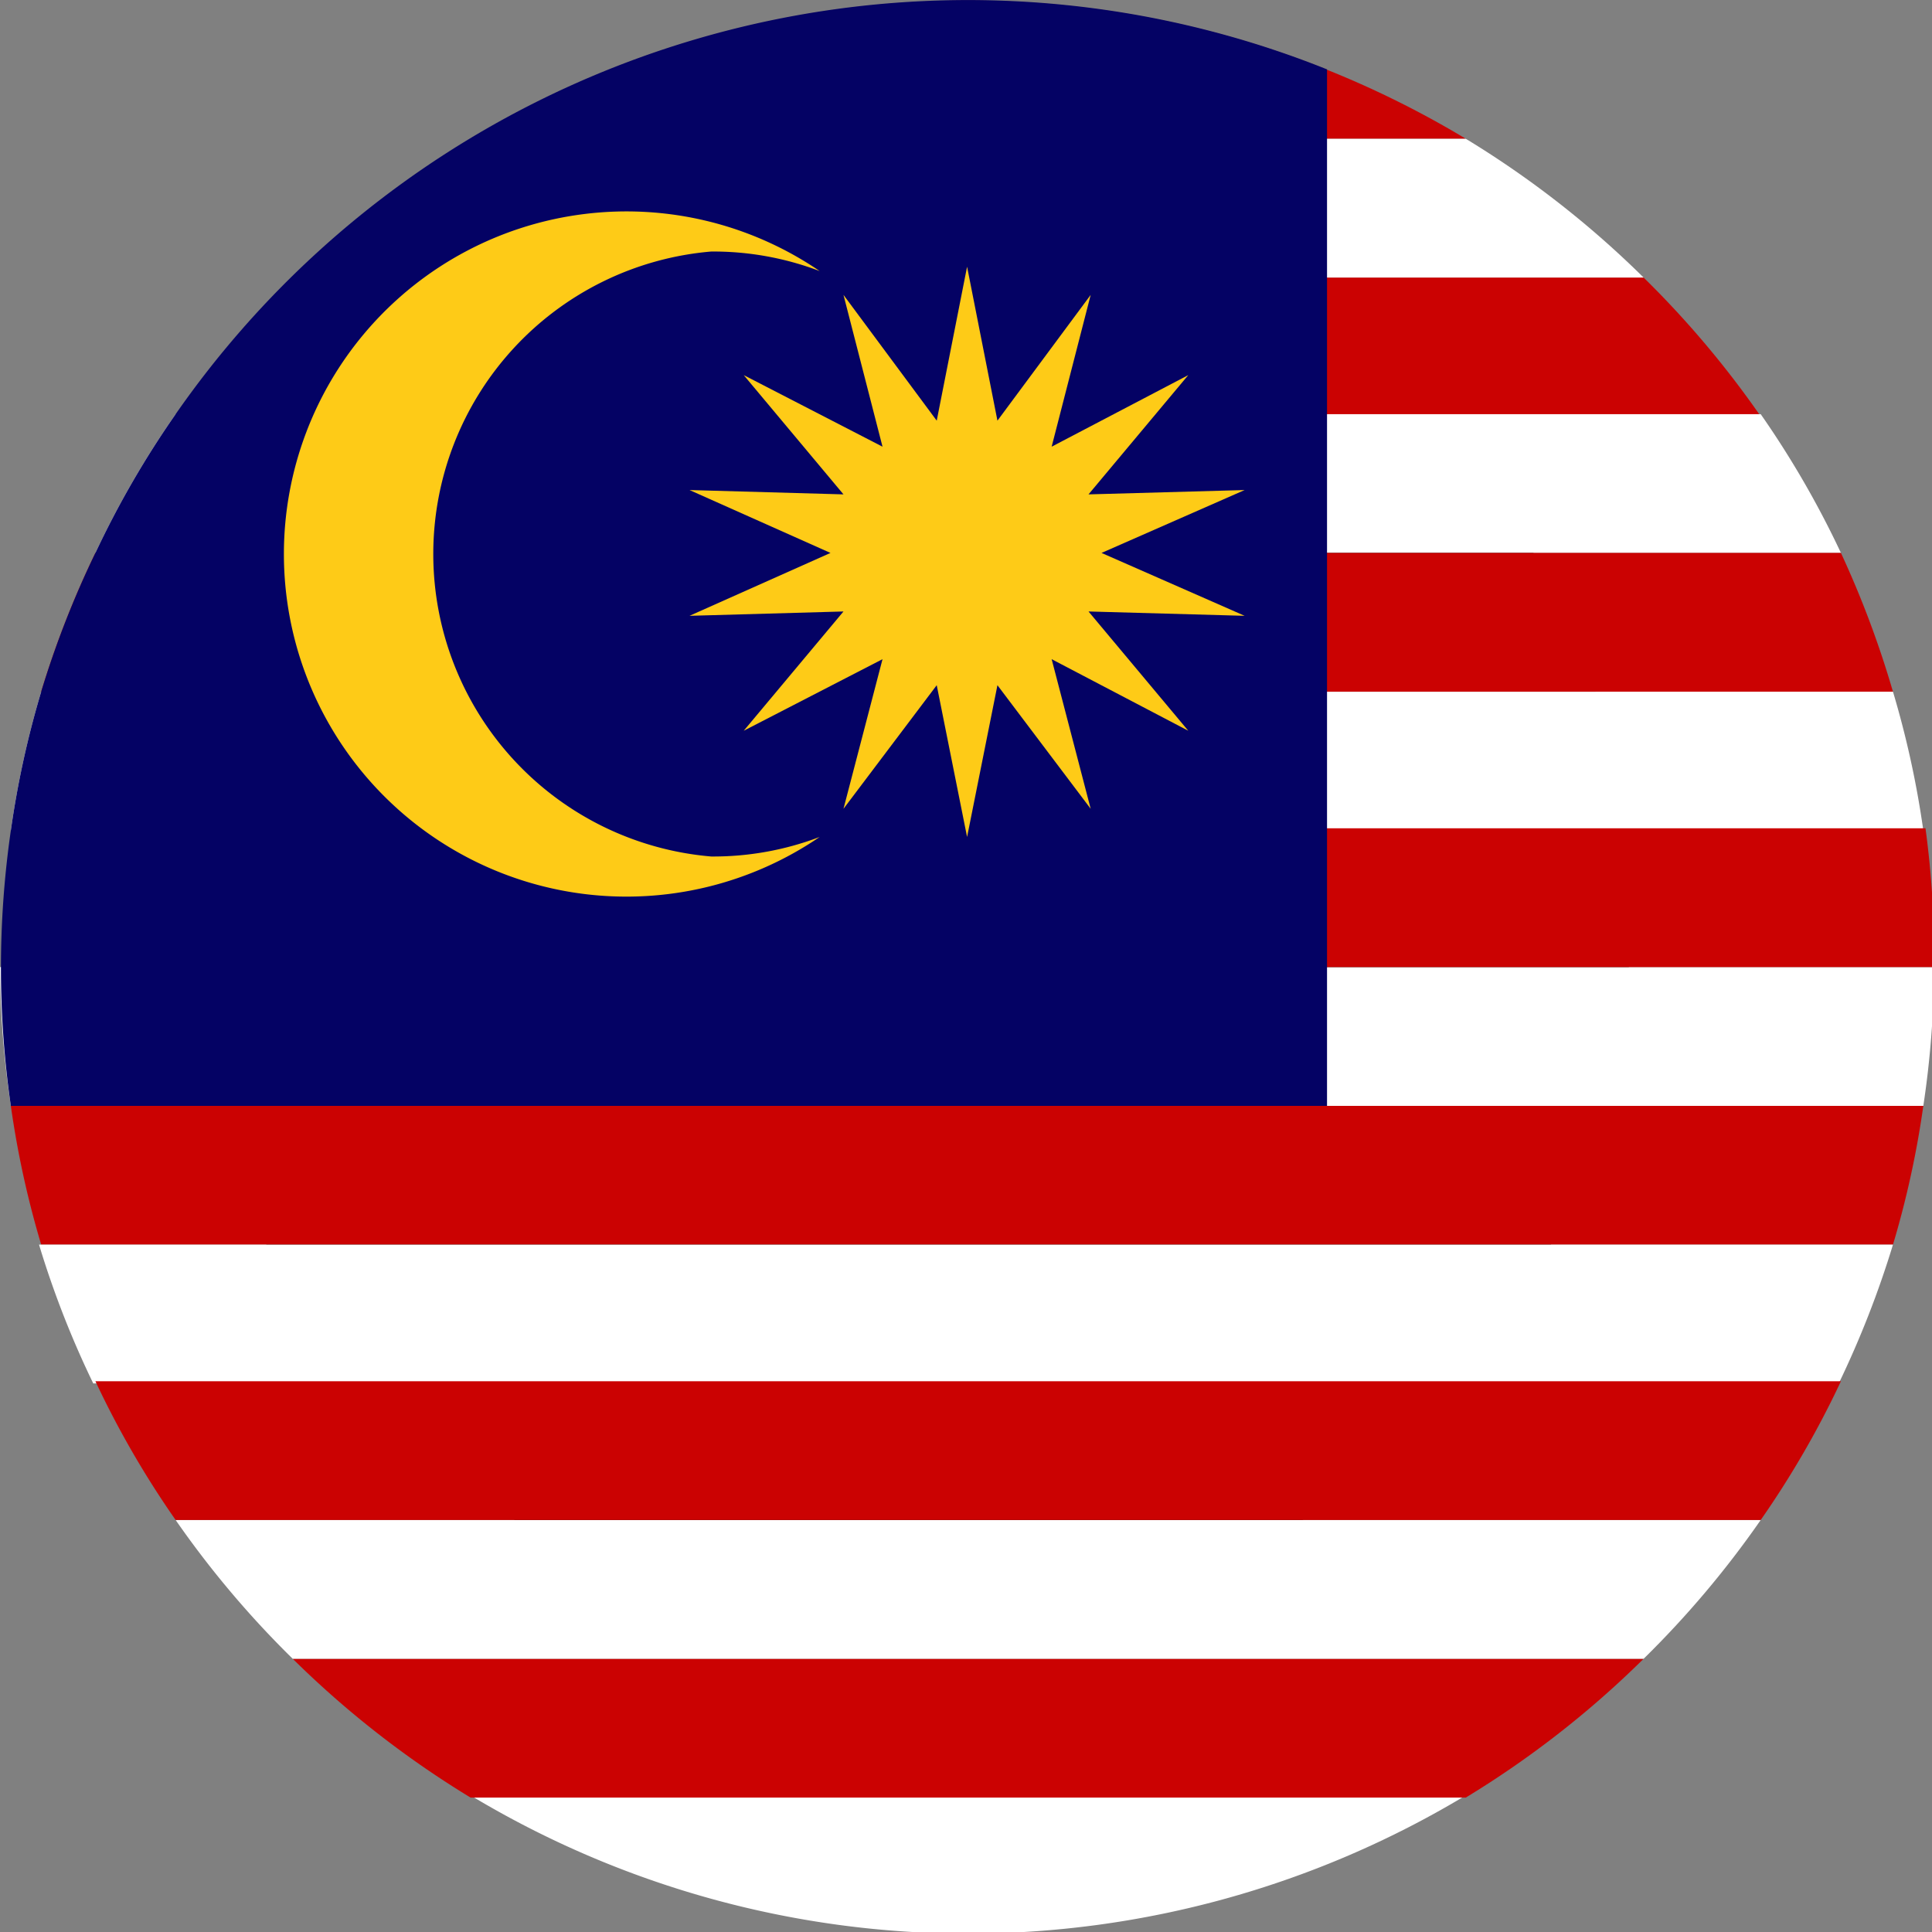 <svg xmlns="http://www.w3.org/2000/svg" viewBox="0 0 0.891 0.891">
  <rect x="0" y="0" width="0.891" height="0.891" fill="#808080" stroke="none"/>
  <defs>
    <style>
      .a {
        fill: #cb0202;
      }

      .b {
        fill: #fff;
      }

      .c {
        fill: #040264;
      }

      .d {
        fill: #fecb17;
      }
    </style>
  </defs>
  <g>
    <path d="M484.588,285.544a.333.333,0,1,1-.497-.028A.353.353,0,0,1,484.588,285.544Z" transform="translate(-483.908 -285.329)"/>
    <g>
      <g>
        <path class="a" d="M484.72,285.521h-.731a.445.445,0,0,1,.054-.064h.623A.445.445,0,0,1,484.72,285.521Z" transform="translate(-483.908 -285.329)"/>
        <path class="b" d="M484.8,285.775a.446.446,0,0,1-.005.064h-.882a.446.446,0,0,1-.005-.064Z" transform="translate(-483.908 -285.329)"/>
        <path class="a" d="M484.795,285.839a.434.434,0,0,1-.014.064h-.854a.434.434,0,0,1-.014-.064Z" transform="translate(-483.908 -285.329)"/>
        <path class="b" d="M484.781,285.903a.448.448,0,0,1-.025.064h-.805a.437.437,0,0,1-.025-.064Z" transform="translate(-483.908 -285.329)"/>
        <path class="b" d="M484.584,286.157a.445.445,0,0,1-.459,0Z" transform="translate(-483.908 -285.329)"/>
        <path class="a" d="M484.666,286.094a.446.446,0,0,1-.082.064h-.459a.447.447,0,0,1-.082-.064Z" transform="translate(-483.908 -285.329)"/>
        <path class="b" d="M484.72,286.03a.445.445,0,0,1-.054.064h-.623a.445.445,0,0,1-.054-.064Z" transform="translate(-483.908 -285.329)"/>
        <path class="a" d="M484.757,285.966a.433.433,0,0,1-.037.064h-.731a.433.433,0,0,1-.037-.064Z" transform="translate(-483.908 -285.329)"/>
        <path class="a" d="M484.584,285.393h-.459a.445.445,0,0,1,.459,0Z" transform="translate(-483.908 -285.329)"/>
        <path class="b" d="M484.666,285.457h-.623a.447.447,0,0,1,.082-.064h.459A.446.446,0,0,1,484.666,285.457Z" transform="translate(-483.908 -285.329)"/>
        <path class="b" d="M484.757,285.584h-.805a.433.433,0,0,1,.037-.064h.731A.433.433,0,0,1,484.757,285.584Z" transform="translate(-483.908 -285.329)"/>
        <path class="a" d="M484.781,285.648h-.854a.441.441,0,0,1,.025-.064h.805A.453.453,0,0,1,484.781,285.648Z" transform="translate(-483.908 -285.329)"/>
        <path class="b" d="M484.795,285.712h-.882a.435.435,0,0,1,.014-.064h.854A.435.435,0,0,1,484.795,285.712Z" transform="translate(-483.908 -285.329)"/>
        <path class="a" d="M484.8,285.775h-.891a.445.445,0,0,1,.005-.064h.882A.445.445,0,0,1,484.8,285.775Z" transform="translate(-483.908 -285.329)"/>
      </g>
      <g>
        <path class="c" d="M484.52,285.361v.478h-.607a.444.444,0,0,1,0-.127.435.435,0,0,1,.014-.064.441.441,0,0,1,.025-.064.433.433,0,0,1,.037-.064.445.445,0,0,1,.531-.159Z" transform="translate(-483.908 -285.329)"/>
        <g>
          <path class="d" d="M484.236,285.724a.14.14,0,0,1,0-.279.138.138,0,0,1,.05.009.158.158,0,1,0,0,.261A.138.138,0,0,1,484.236,285.724Z" transform="translate(-483.908 -285.329)"/>
          <polygon class="d" points="0.446 0.123 0.46 0.194 0.503 0.136 0.485 0.206 0.548 0.173 0.502 0.228 0.574 0.226 0.508 0.255 0.574 0.284 0.502 0.282 0.548 0.337 0.485 0.304 0.503 0.373 0.46 0.316 0.446 0.386 0.432 0.316 0.389 0.373 0.407 0.304 0.343 0.337 0.389 0.282 0.318 0.284 0.383 0.255 0.318 0.226 0.389 0.228 0.343 0.173 0.407 0.206 0.389 0.136 0.432 0.194 0.446 0.123"/>
        </g>
      </g>
    </g>
  </g>
</svg>

